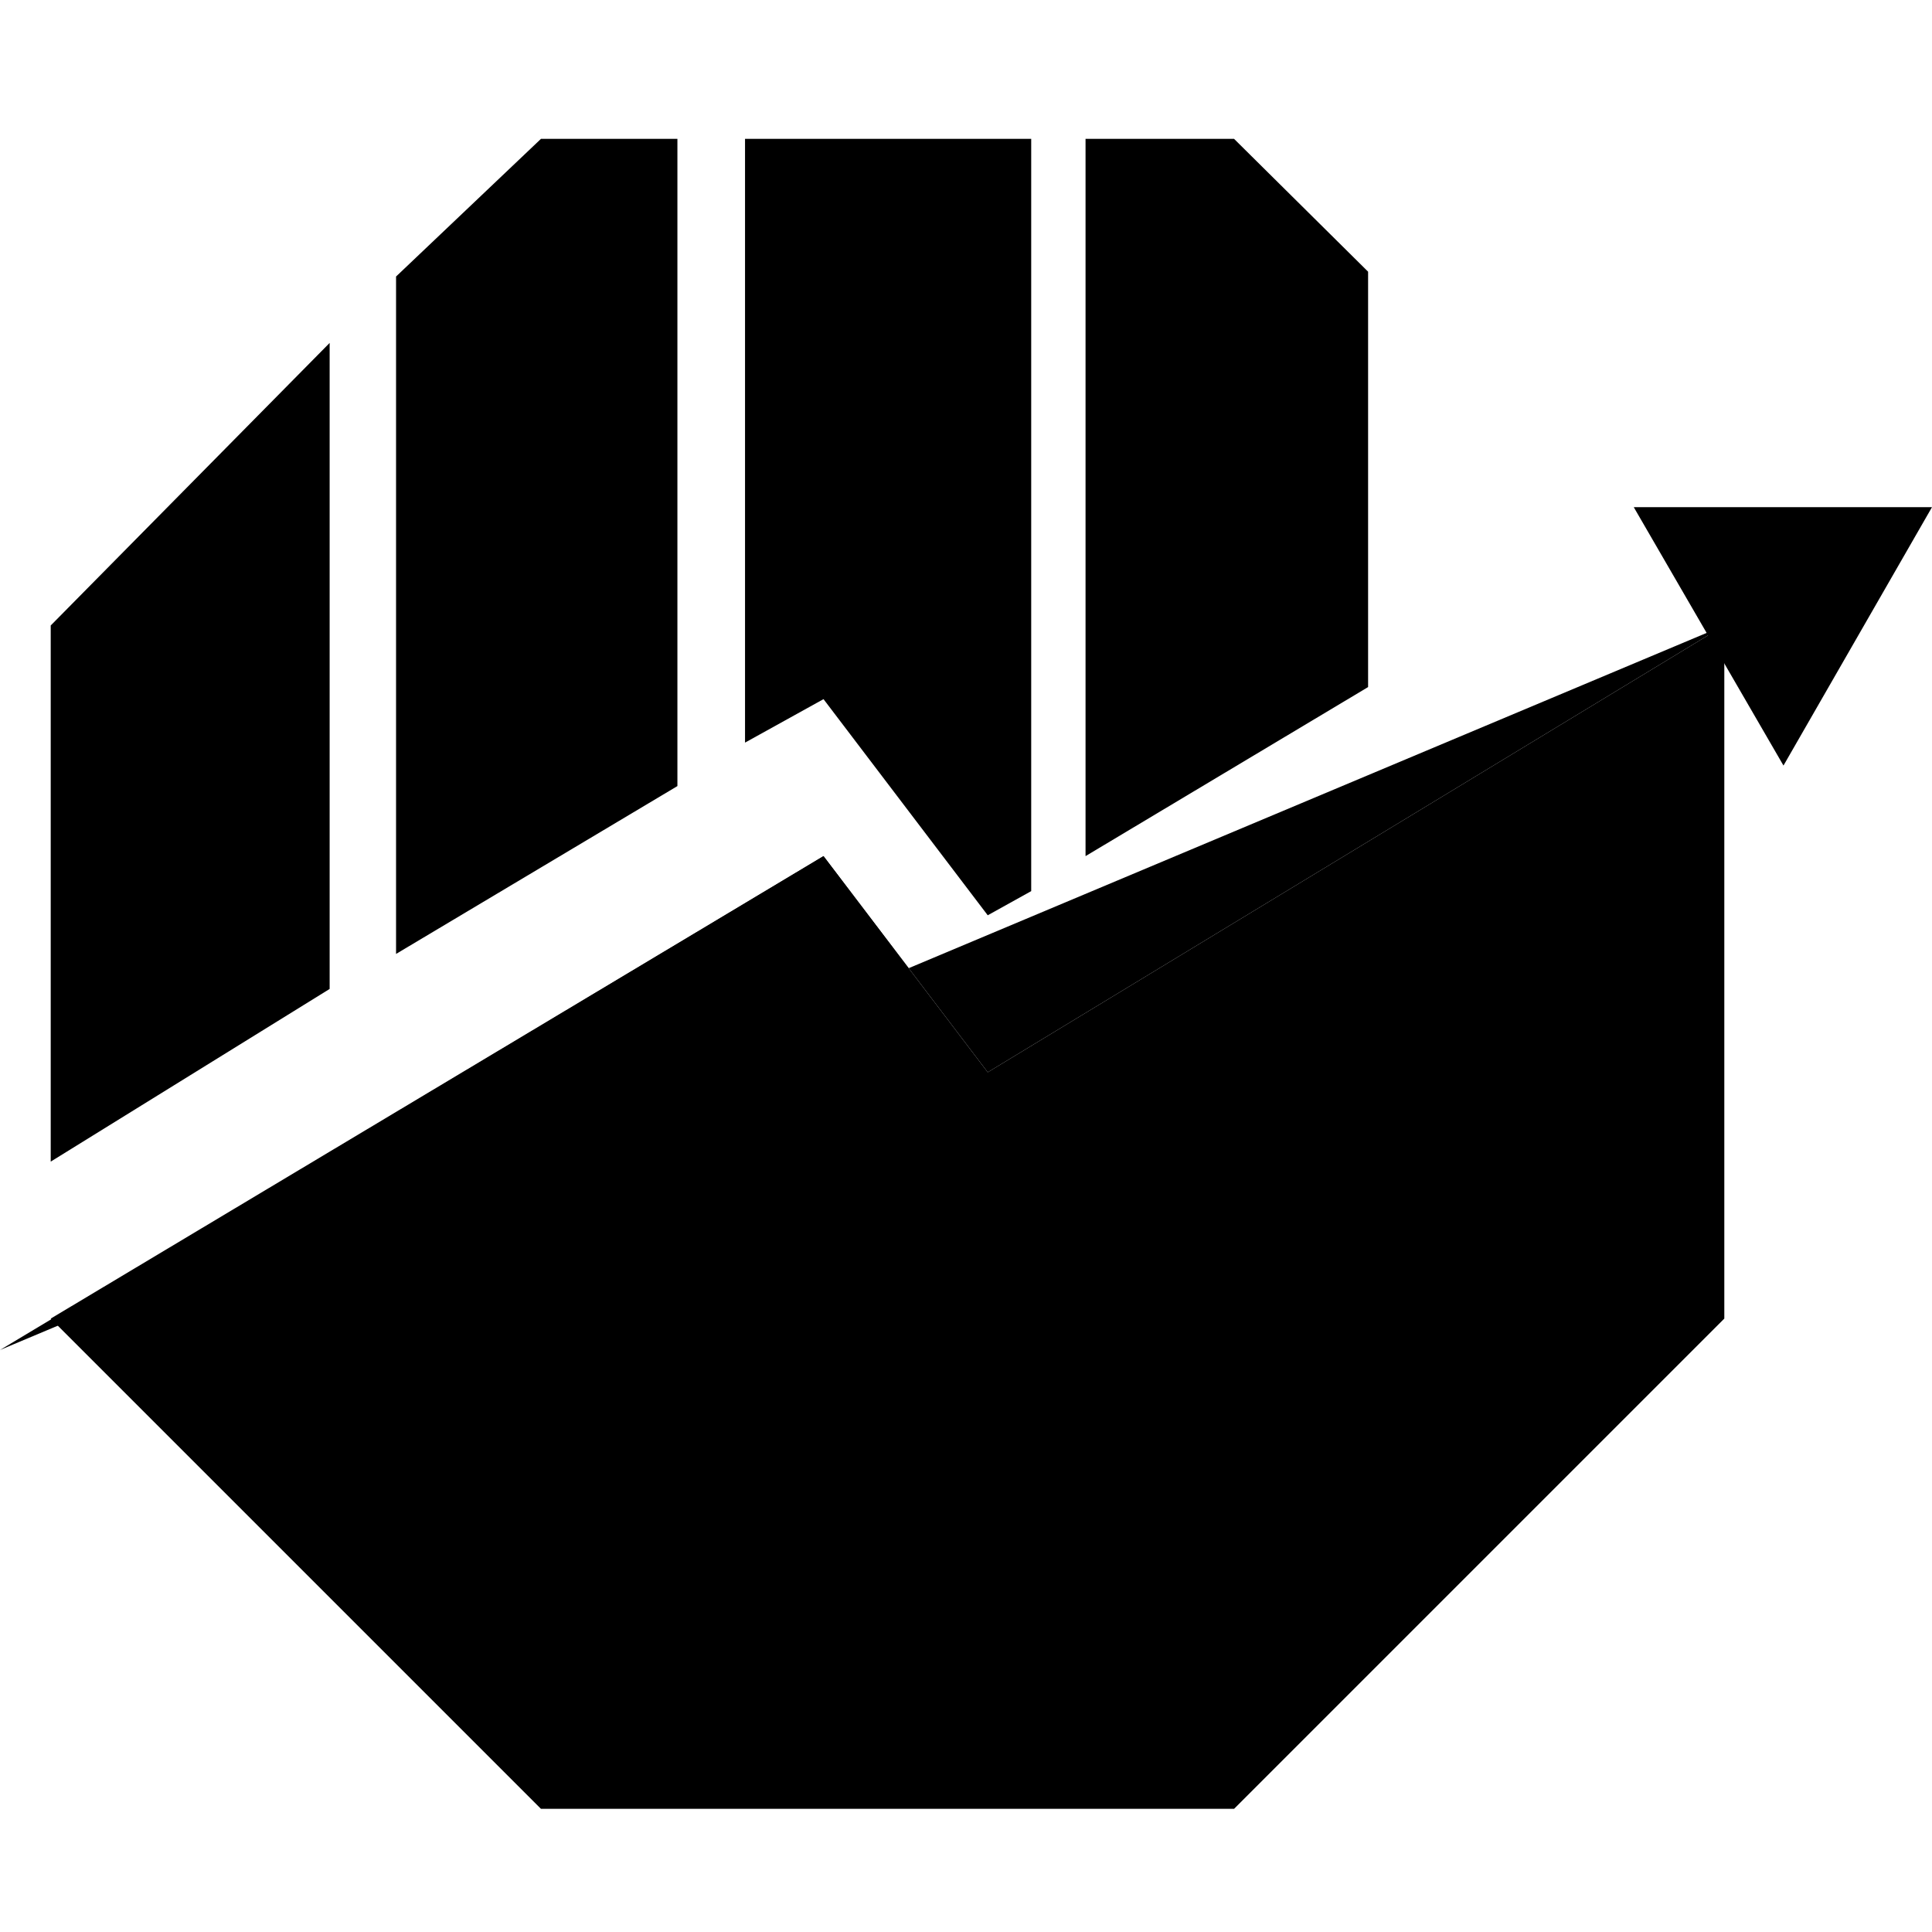 <?xml version="1.0" encoding="utf-8"?>
<!-- Generator: Adobe Illustrator 23.1.0, SVG Export Plug-In . SVG Version: 6.00 Build 0)  -->
<svg version="1.1" id="Layer_1" xmlns="http://www.w3.org/2000/svg" xmlns:xlink="http://www.w3.org/1999/xlink" x="0px" y="0px"
	 viewBox="0 0 16 16" style="enable-background:new 0 0 16 16;" xml:space="preserve">
<g>
	<polygon points="0.42,10.92 6.82,7.09 8.18,8.88 14.28,5.18 14.28,10.92 10.22,14.98 4.48,14.98 	"/>
	<polyline points="0,11.18 6.82,7.09 8.18,8.88 14.28,5.18 	"/>
	<polygon points="16,4.2 13.53,4.2 14.77,6.34 	"/>
	<g>
		<polygon points="11.33,5.69 11.33,2.25 10.22,1.15 8.99,1.15 8.99,7.09 		"/>
		<polygon points="6.82,5.79 8.18,7.58 8.54,7.38 8.54,1.15 6.17,1.15 6.17,6.15 		"/>
		<polygon points="5.61,6.51 5.61,1.15 4.48,1.15 3.28,2.29 3.28,7.9 		"/>
		<polygon points="2.73,2.84 0.42,5.18 0.42,9.62 2.73,8.19 		"/>
	</g>
</g>
</svg>
